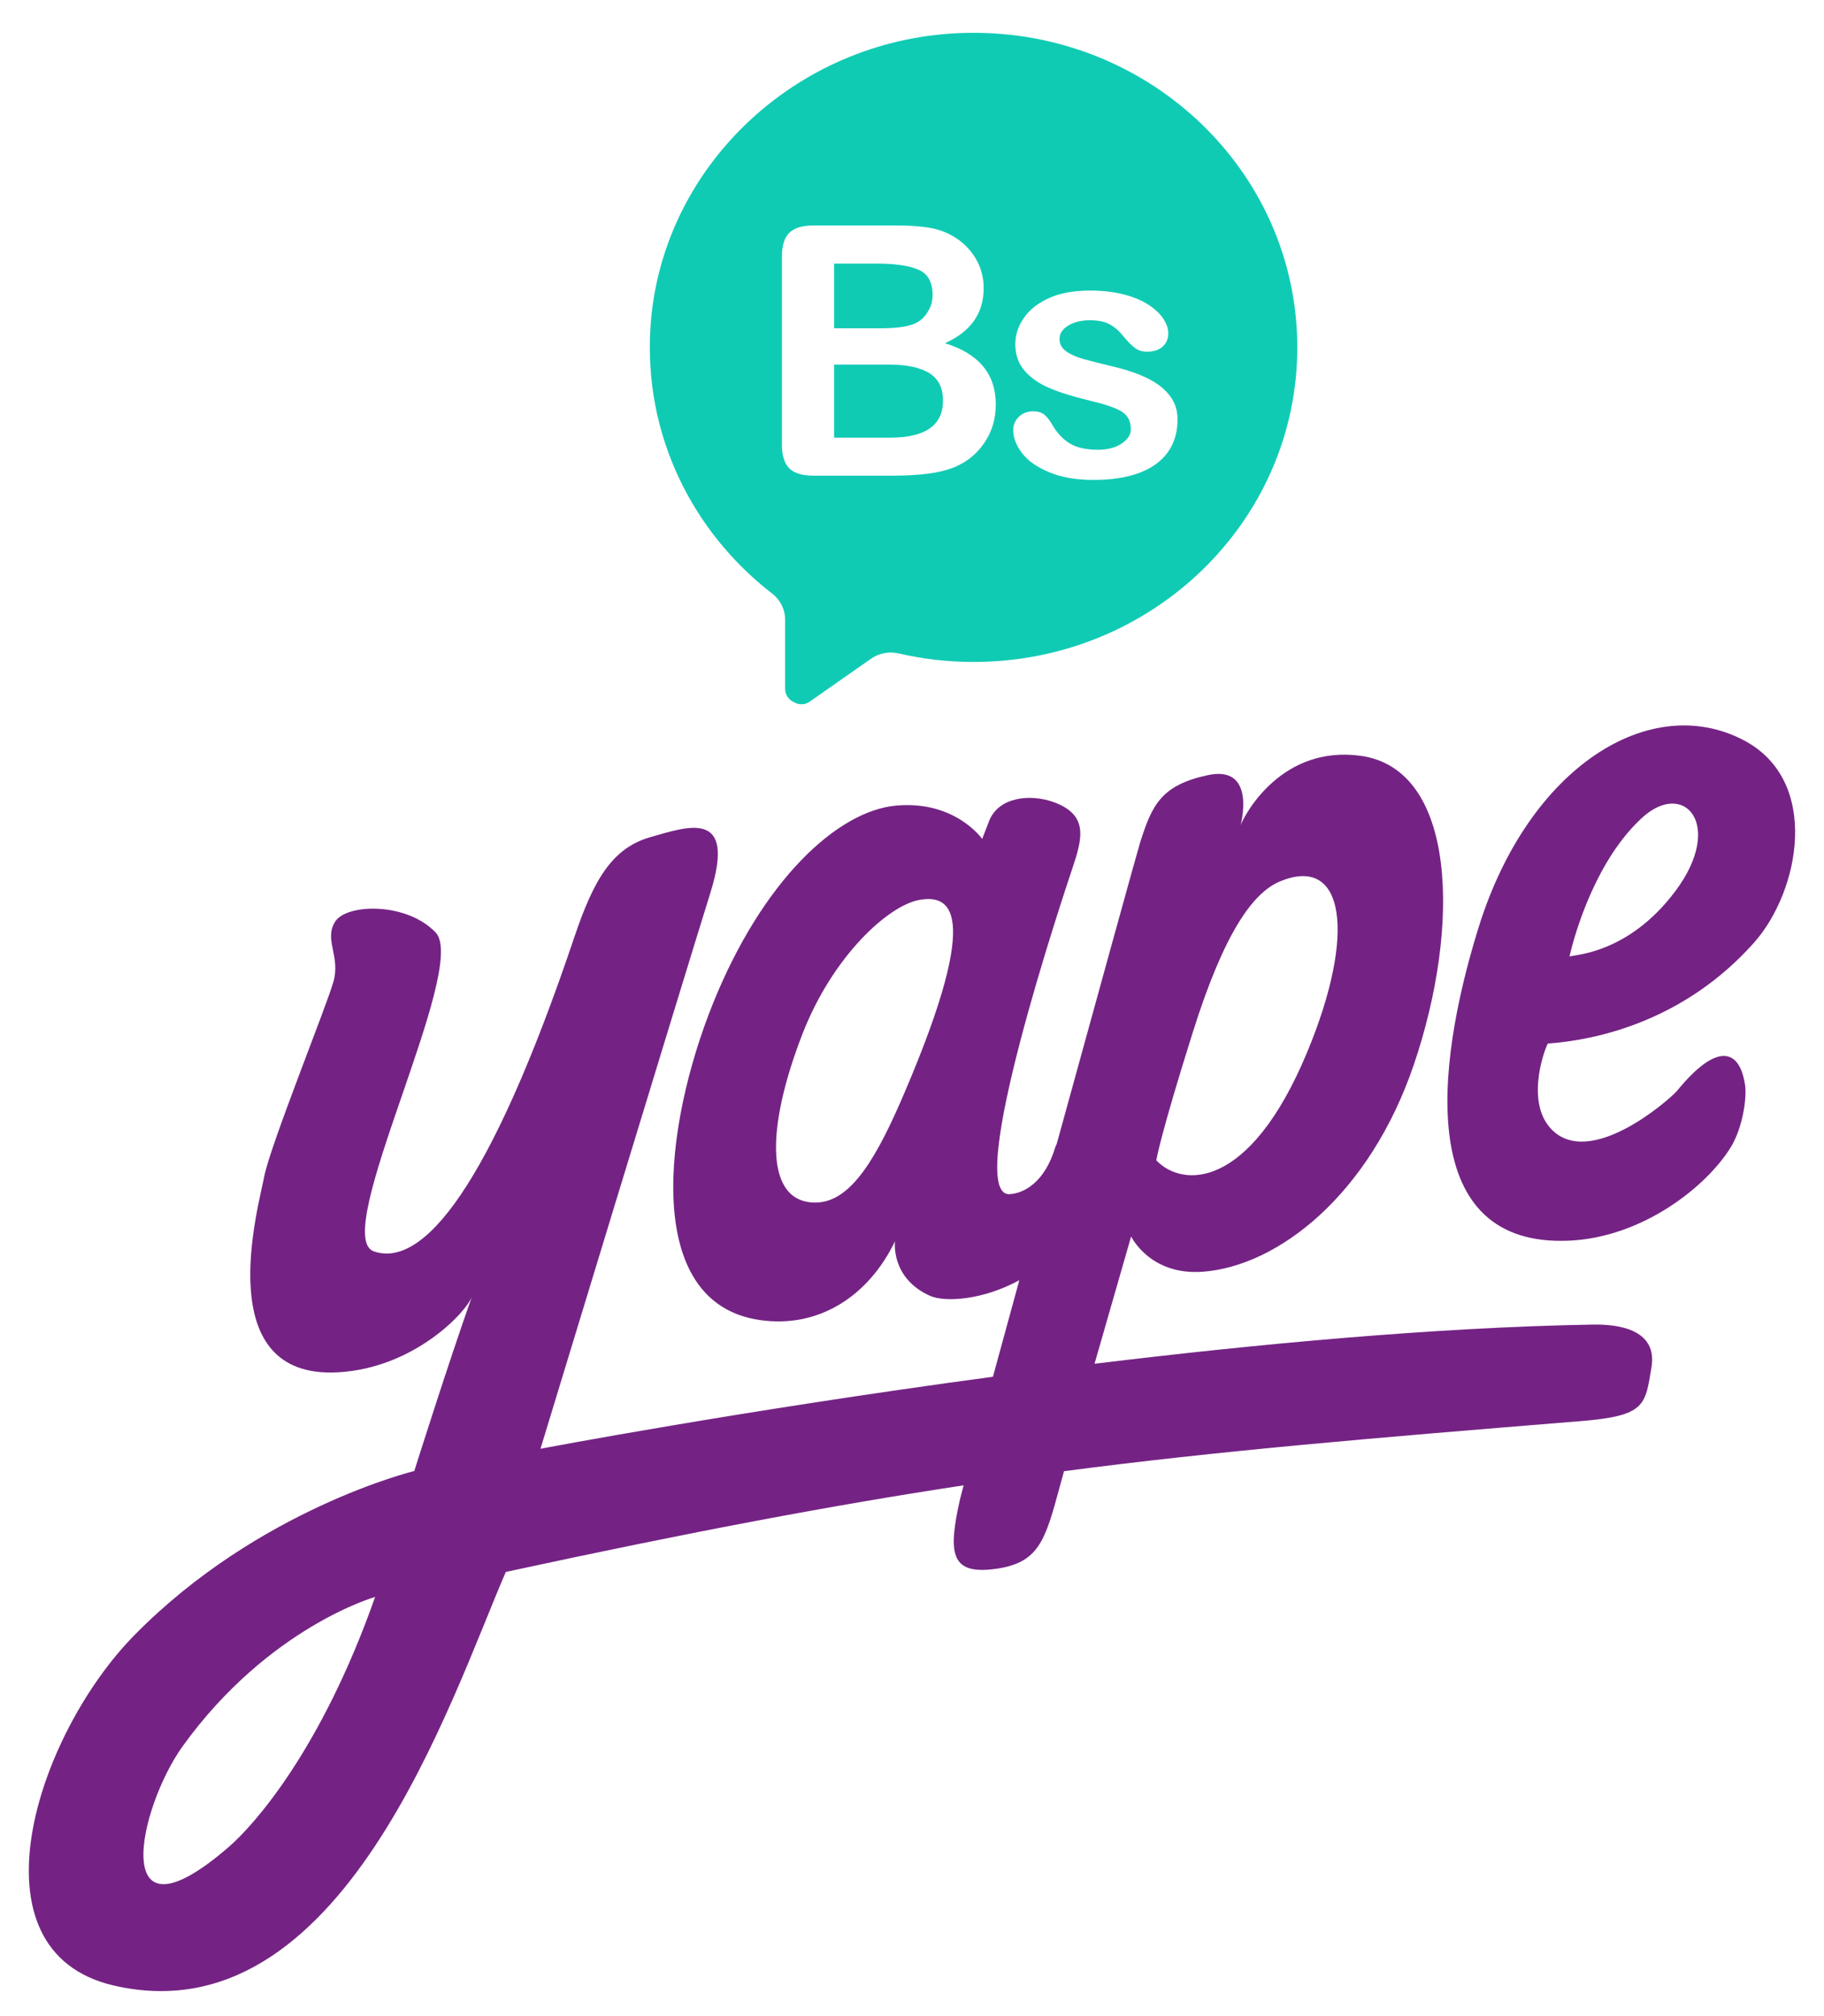 <svg width="38" height="42" viewBox="0 0 38 42" fill="none" xmlns="http://www.w3.org/2000/svg">
<path d="M33.172 27.594C29.915 27.652 26.219 27.994 22.803 28.41C23.185 27.076 23.565 25.758 23.565 25.758C23.565 25.758 23.956 26.575 25.059 26.493C26.626 26.375 28.532 24.893 29.455 22.179C30.435 19.295 30.348 16.02 28.346 15.745C26.729 15.524 25.958 16.912 25.846 17.189C25.846 17.189 26.19 15.927 25.162 16.148C24.178 16.359 23.998 16.785 23.754 17.546C23.711 17.68 22.883 20.677 22.014 23.834C22.001 23.855 21.991 23.879 21.983 23.905C21.768 24.619 21.344 24.858 21.037 24.877C20.045 24.939 22.178 18.579 22.339 18.096C22.553 17.46 22.68 16.978 21.957 16.712C21.469 16.533 20.801 16.598 20.605 17.107C20.522 17.32 20.462 17.477 20.462 17.477C20.462 17.477 19.905 16.673 18.673 16.782C17.44 16.891 15.883 18.349 14.853 20.906C13.823 23.464 13.376 27.132 15.819 27.498C17.059 27.683 18.1 26.994 18.645 25.859C18.645 25.859 18.55 26.619 19.366 26.991C19.687 27.138 20.485 27.081 21.236 26.669C21.039 27.389 20.852 28.072 20.686 28.681C15.411 29.39 11.26 30.181 11.26 30.181C11.261 30.178 14.151 20.681 14.802 18.591C15.347 16.841 14.32 17.222 13.561 17.436C12.751 17.664 12.368 18.327 11.963 19.53C10.192 24.785 8.798 26.421 7.787 26.068C6.86 25.745 9.776 20.164 9.077 19.427C8.47 18.789 7.221 18.823 6.982 19.2C6.744 19.576 7.098 19.92 6.946 20.453C6.794 20.986 5.626 23.87 5.503 24.517C5.38 25.162 4.367 28.743 7.048 28.588C8.633 28.497 9.718 27.332 9.833 27.008C9.339 28.399 8.631 30.644 8.631 30.644C8.631 30.644 5.387 31.432 2.802 34.062C0.749 36.148 -0.703 40.644 2.363 41.361C7.129 42.474 9.383 35.406 10.538 32.747C14.402 31.911 17.349 31.356 20.075 30.943C20.034 31.098 20.007 31.203 19.997 31.246C19.75 32.353 19.805 32.796 20.694 32.689C21.653 32.574 21.773 32.096 22.087 30.939C22.108 30.859 22.136 30.761 22.167 30.648C25.397 30.224 28.568 29.959 32.931 29.605C34.287 29.495 34.273 29.274 34.405 28.488C34.555 27.596 33.494 27.589 33.172 27.594ZM24.853 21.495C25.505 19.424 26.104 18.595 26.668 18.361C28.012 17.802 28.266 19.44 27.229 21.928C26.029 24.806 24.627 24.74 24.09 24.172C24.089 24.172 24.164 23.681 24.853 21.495ZM18.852 22.744C18.276 24.096 17.736 25.047 16.993 25.052C15.929 25.06 15.956 23.505 16.714 21.549C17.351 19.904 18.513 18.868 19.14 18.75C19.767 18.633 20.497 18.889 18.852 22.744ZM4.77 38.472C2.237 40.669 2.875 37.66 3.818 36.36C5.606 33.892 7.815 33.268 7.815 33.268C6.692 36.458 5.29 38.021 4.77 38.472Z" fill="#742384"/>
<path d="M36.542 19.638C37.499 18.561 37.935 16.266 36.33 15.422C34.388 14.401 31.851 15.96 30.804 19.32C29.874 22.308 29.526 25.982 32.683 25.846C34.239 25.78 35.581 24.692 36.067 23.884C36.303 23.492 36.397 22.875 36.355 22.601C36.24 21.831 35.756 21.719 34.934 22.73C34.731 22.952 33.111 24.353 32.318 23.521C31.745 22.92 32.226 21.74 32.249 21.739C33.286 21.666 35.101 21.258 36.542 19.638ZM34.218 17.029C35.09 16.237 35.924 17.184 34.916 18.547C33.898 19.922 32.706 19.887 32.697 19.93C32.819 19.392 33.267 17.893 34.218 17.029Z" fill="#742384"/>
<path d="M19.36 7.773C19.17 7.654 18.885 7.595 18.508 7.595H17.377V9.117H18.544C19.278 9.117 19.646 8.86 19.646 8.346C19.646 8.082 19.551 7.891 19.36 7.773Z" fill="#10CBB4"/>
<path d="M19.964 0.691C16.549 0.843 13.76 3.508 13.551 6.824C13.409 9.069 14.432 11.087 16.087 12.366C16.258 12.497 16.357 12.696 16.357 12.908V14.354C16.357 14.465 16.421 14.567 16.522 14.618L16.564 14.64C16.661 14.689 16.778 14.681 16.867 14.618L18.144 13.724C18.311 13.607 18.522 13.566 18.722 13.612C19.223 13.729 19.745 13.79 20.282 13.79C24.008 13.79 27.027 10.856 27.027 7.236C27.027 3.515 23.834 0.517 19.964 0.691ZM20.517 9.211C20.363 9.444 20.156 9.616 19.895 9.728C19.731 9.795 19.543 9.841 19.331 9.868C19.119 9.895 18.872 9.909 18.589 9.909H16.95C16.713 9.909 16.544 9.858 16.442 9.755C16.341 9.651 16.29 9.487 16.29 9.262V5.344C16.29 5.115 16.342 4.949 16.446 4.848C16.55 4.747 16.718 4.697 16.949 4.697H18.686C18.942 4.697 19.164 4.712 19.352 4.743C19.54 4.774 19.708 4.834 19.857 4.921C19.983 4.994 20.096 5.087 20.193 5.2C20.291 5.313 20.366 5.437 20.417 5.573C20.468 5.71 20.493 5.853 20.493 6.005C20.493 6.527 20.225 6.908 19.688 7.15C20.393 7.368 20.745 7.792 20.745 8.422C20.747 8.715 20.671 8.977 20.517 9.211ZM24.333 9.416C24.198 9.607 24 9.752 23.738 9.85C23.476 9.948 23.157 9.998 22.781 9.998C22.422 9.998 22.114 9.945 21.859 9.838C21.603 9.732 21.413 9.598 21.292 9.439C21.17 9.279 21.109 9.118 21.109 8.957C21.109 8.85 21.148 8.759 21.226 8.683C21.304 8.607 21.403 8.569 21.522 8.569C21.627 8.569 21.708 8.594 21.764 8.644C21.82 8.693 21.874 8.763 21.925 8.854C22.027 9.027 22.15 9.156 22.292 9.241C22.434 9.327 22.63 9.369 22.876 9.369C23.076 9.369 23.239 9.326 23.368 9.24C23.496 9.153 23.559 9.054 23.559 8.943C23.559 8.772 23.493 8.647 23.36 8.569C23.227 8.491 23.008 8.417 22.703 8.346C22.36 8.263 22.079 8.176 21.864 8.084C21.648 7.993 21.476 7.873 21.346 7.723C21.217 7.574 21.152 7.39 21.152 7.172C21.152 6.978 21.212 6.794 21.331 6.622C21.451 6.448 21.628 6.311 21.86 6.207C22.093 6.104 22.375 6.053 22.703 6.053C22.962 6.053 23.195 6.079 23.4 6.131C23.607 6.184 23.778 6.254 23.916 6.342C24.054 6.43 24.159 6.526 24.231 6.633C24.303 6.739 24.339 6.844 24.339 6.945C24.339 7.056 24.3 7.148 24.224 7.219C24.147 7.29 24.038 7.326 23.896 7.326C23.793 7.326 23.706 7.298 23.634 7.241C23.562 7.184 23.479 7.098 23.387 6.985C23.311 6.89 23.223 6.814 23.12 6.757C23.017 6.7 22.878 6.672 22.703 6.672C22.522 6.672 22.372 6.71 22.253 6.784C22.133 6.858 22.073 6.951 22.073 7.063C22.073 7.165 22.117 7.248 22.205 7.314C22.293 7.379 22.411 7.433 22.56 7.476C22.709 7.518 22.913 7.57 23.174 7.632C23.484 7.705 23.737 7.793 23.934 7.895C24.13 7.996 24.279 8.117 24.38 8.256C24.481 8.394 24.532 8.553 24.532 8.731C24.534 8.996 24.467 9.226 24.333 9.416Z" fill="#10CBB4"/>
<path d="M19 6.763C19.147 6.714 19.26 6.619 19.338 6.479C19.399 6.379 19.429 6.268 19.429 6.145C19.429 5.882 19.333 5.707 19.14 5.621C18.948 5.535 18.653 5.491 18.259 5.491H17.377V6.839H18.372C18.643 6.838 18.852 6.813 19 6.763Z" fill="#10CBB4"/>
</svg>
